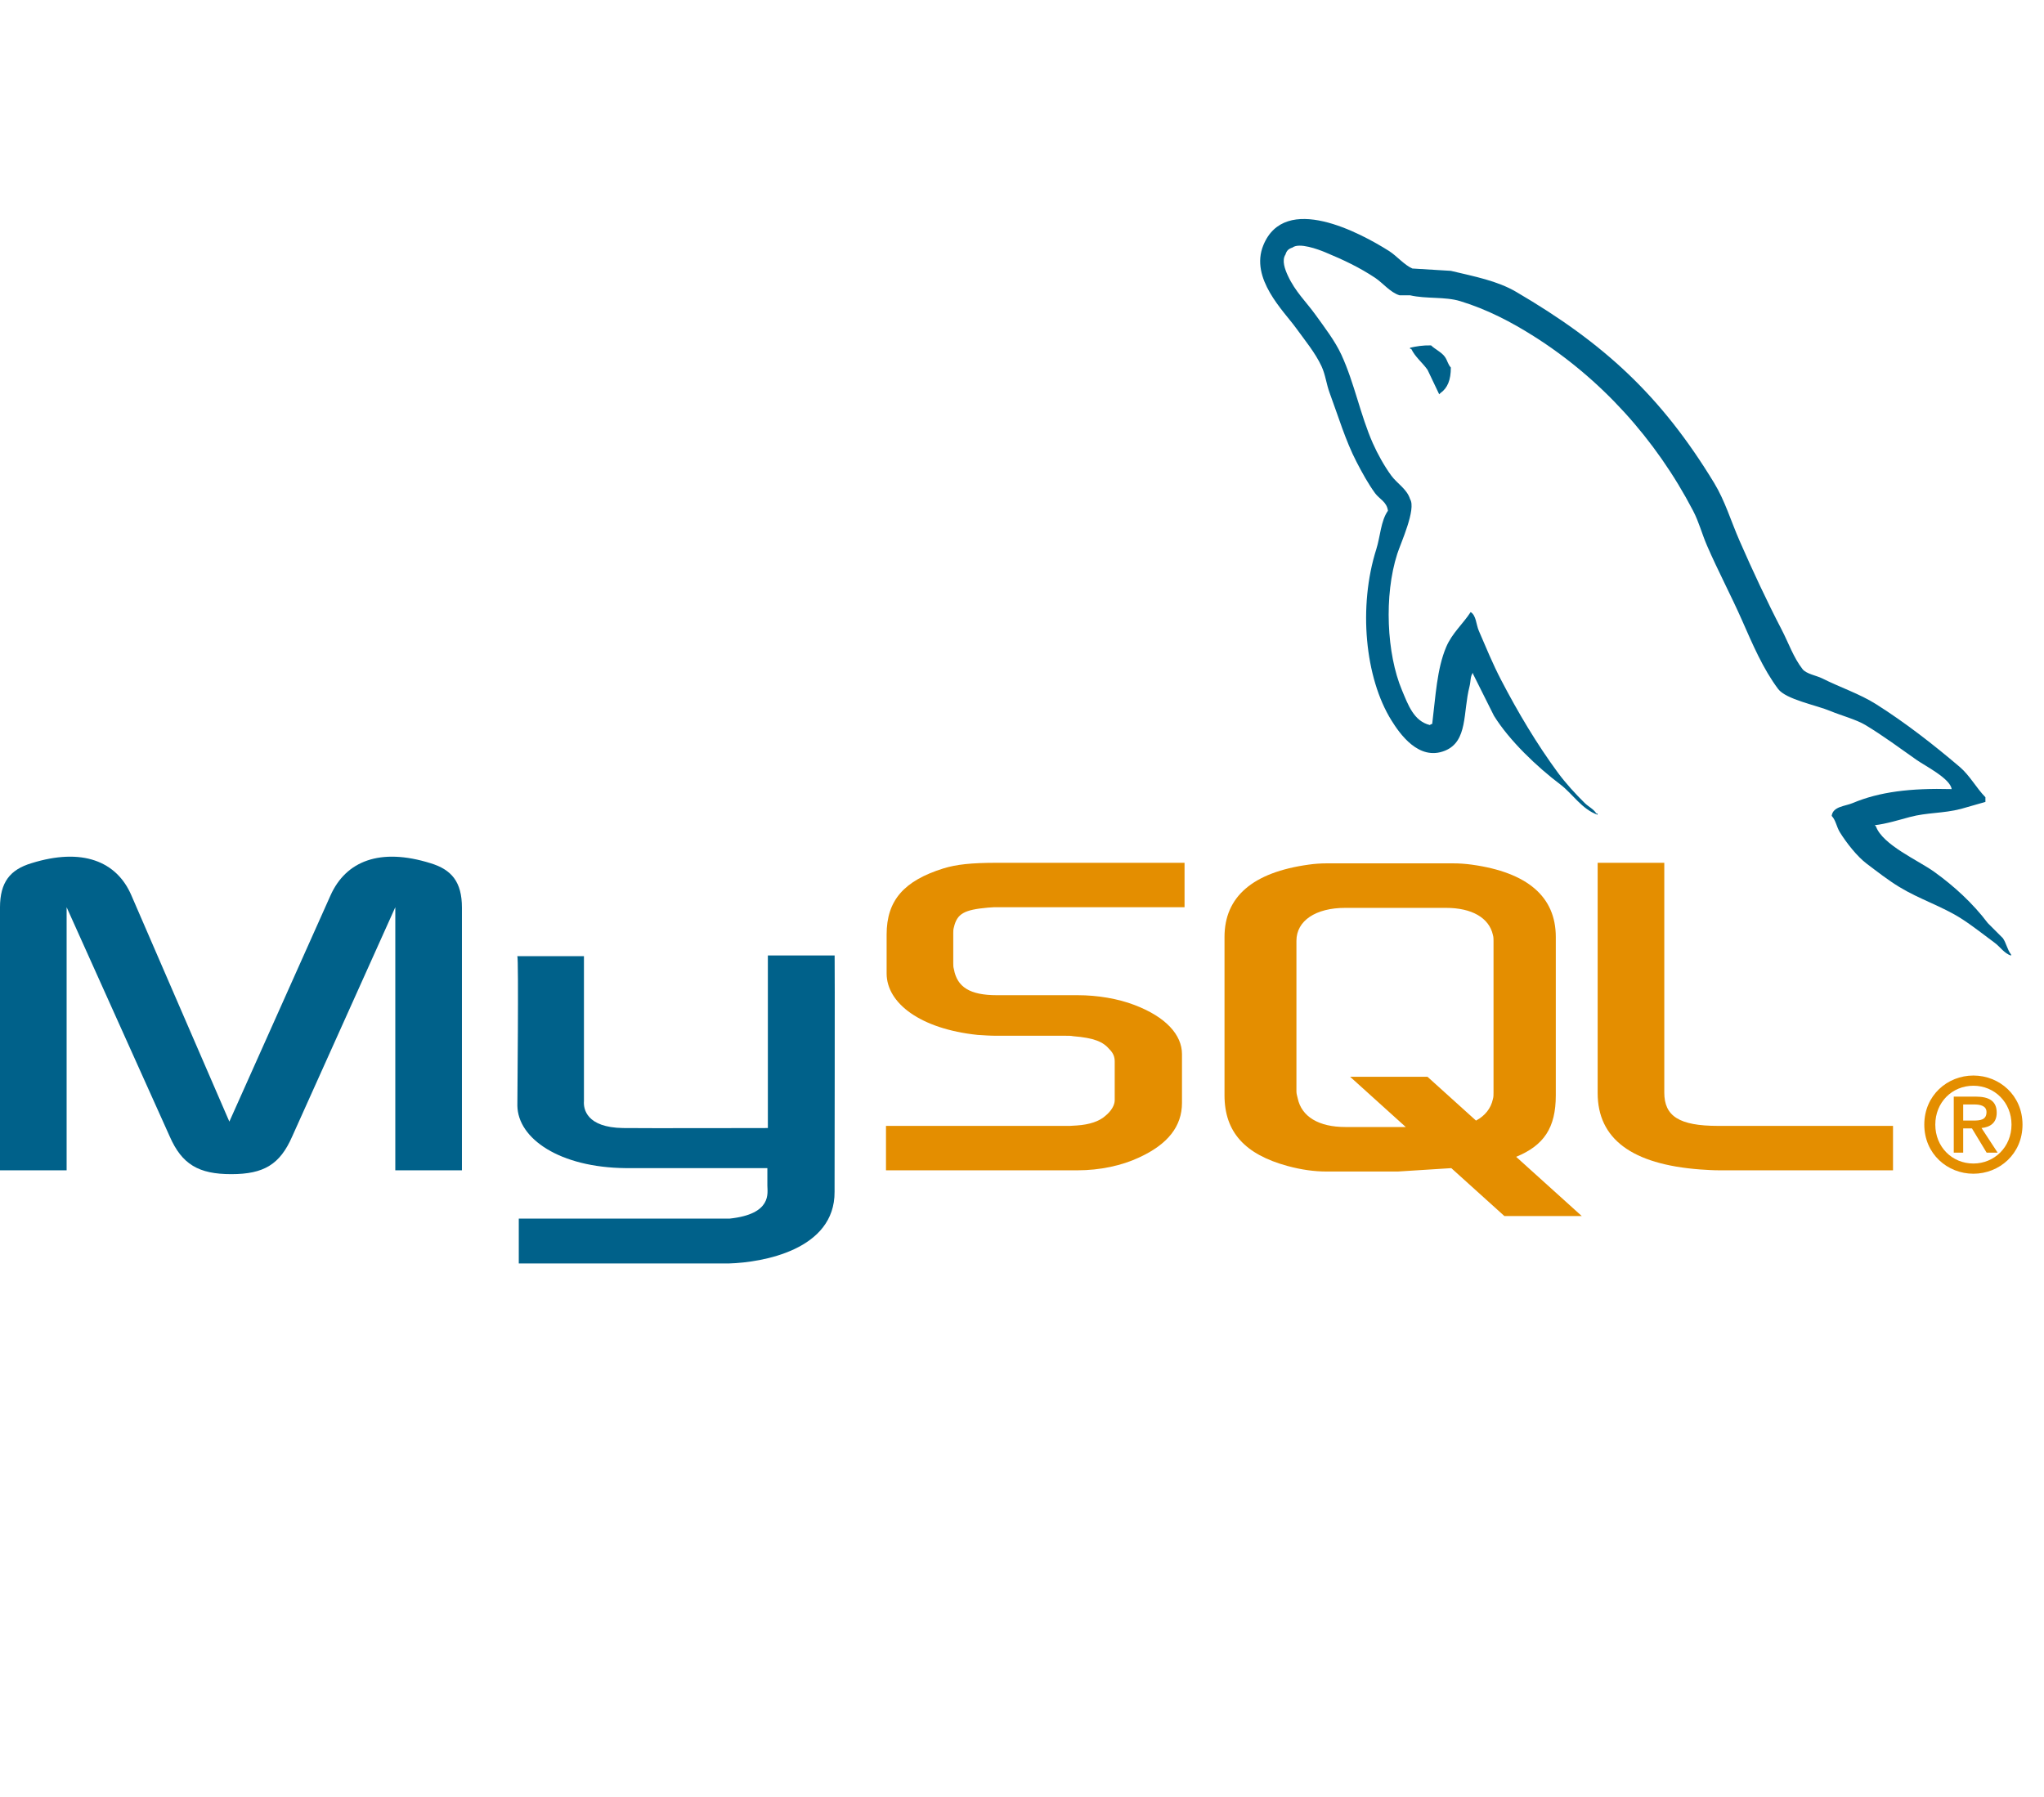 <?xml version="1.0" encoding="UTF-8" standalone="no"?>
<!DOCTYPE svg PUBLIC "-//W3C//DTD SVG 1.1//EN" "http://www.w3.org/Graphics/SVG/1.1/DTD/svg11.dtd">
<svg width="100%" height="100%" viewBox="0 0 91 80" version="1.1" xmlns="http://www.w3.org/2000/svg" xmlns:xlink="http://www.w3.org/1999/xlink" xml:space="preserve" xmlns:serif="http://www.serif.com/" style="fill-rule:evenodd;clip-rule:evenodd;stroke-linejoin:round;stroke-miterlimit:2;">
    <g transform="matrix(0.231,0,0,0.231,-0.171,9.641)">
        <g transform="matrix(1,0,0,1,0.738,121.593)">
            <path d="M0,62.235L12.842,62.235L12.842,11.524L32.723,55.732C35.068,61.083 38.279,62.976 44.576,62.976C50.874,62.976 53.961,61.083 56.308,55.732L76.188,11.524L76.188,62.235L89.03,62.235L89.03,11.607C89.03,6.668 87.054,4.28 82.98,3.046C73.225,0 66.68,2.634 63.716,9.22L44.206,52.85L25.314,9.22C22.474,2.634 15.806,0 6.051,3.046C1.976,4.28 0,6.668 0,11.607L0,62.235Z" style="fill:rgb(0,97,138);fill-rule:nonzero;"/>
        </g>
        <g transform="matrix(1,0,0,1,100.444,142.416)">
            <path d="M0.002,0.136L12.84,0.136L12.84,28.074C12.72,29.592 13.327,33.154 20.362,33.265C23.951,33.321 48.062,33.265 48.287,33.265L48.287,0L61.155,0C61.214,0 61.142,45.364 61.143,45.557C61.214,56.745 47.261,59.175 40.83,59.363L0.281,59.363L0.281,50.724C0.352,50.724 40.8,50.732 40.902,50.722C49.167,49.849 48.191,45.741 48.19,44.358L48.19,40.99L20.895,40.99C8.196,40.873 0.109,35.331 0.009,28.955C0,28.364 0.283,0.415 0.002,0.136Z" style="fill:rgb(0,97,138);fill-rule:nonzero;"/>
        </g>
        <g transform="matrix(1,0,0,1,171.496,124.557)">
            <path d="M0,59.271L36.92,59.271C41.242,59.271 45.441,58.366 48.775,56.801C54.331,54.25 57.048,50.793 57.048,46.264L57.048,36.88C57.048,33.175 53.961,29.717 47.91,27.413C44.699,26.177 40.748,25.519 36.92,25.519L21.361,25.519C16.176,25.519 13.706,23.955 13.089,20.498C12.965,20.086 12.965,19.756 12.965,19.345L12.965,13.501C12.965,13.171 12.965,12.841 13.089,12.43C13.706,9.796 15.065,9.054 19.633,8.643C20.004,8.643 20.497,8.56 20.868,8.56L57.542,8.56L57.542,0L21.485,0C16.299,0 13.582,0.329 11.113,1.069C3.457,3.457 0.123,7.244 0.123,13.83L0.123,21.321C0.123,27.084 6.668,32.023 17.657,33.175C18.893,33.257 20.127,33.339 21.361,33.339L34.697,33.339C35.192,33.339 35.686,33.339 36.056,33.422C40.131,33.752 41.859,34.492 43.095,35.974C43.835,36.714 44.082,37.456 44.082,38.279L44.082,45.77C44.082,46.676 43.465,47.829 42.231,48.816C41.119,49.804 39.267,50.463 36.797,50.628C36.303,50.628 35.933,50.71 35.439,50.71L0,50.71L0,59.271Z" style="fill:rgb(228,142,0);fill-rule:nonzero;"/>
        </g>
        <g transform="matrix(1,0,0,1,308.656,124.557)">
            <path d="M0,44.371C0,53.179 6.544,58.119 19.757,59.107C20.991,59.189 22.227,59.271 23.461,59.271L56.925,59.271L56.925,50.71L23.214,50.71C15.682,50.71 12.842,48.816 12.842,44.289L12.842,0L0,0L0,44.371Z" style="fill:rgb(228,142,0);fill-rule:nonzero;"/>
        </g>
        <g transform="matrix(1,0,0,1,236.74,124.666)">
            <path d="M0,44.711L0,14.189C0,6.435 5.445,1.732 16.209,0.247C17.323,0.083 18.561,0 19.674,0L44.05,0C45.287,0 46.402,0.083 47.639,0.247C58.404,1.732 63.848,6.435 63.848,14.189L63.848,44.711C63.848,51.002 61.536,54.369 56.207,56.563L68.857,67.981L53.946,67.981L43.712,58.743L33.409,59.396L19.674,59.396C17.323,59.396 14.849,59.065 12.126,58.323C3.96,56.096 0,51.806 0,44.711ZM13.861,43.969C13.861,44.382 13.984,44.794 14.108,45.289C14.85,48.836 18.191,50.816 23.264,50.816L34.931,50.816L24.214,41.141L39.125,41.141L48.472,49.579C50.194,48.661 51.328,47.257 51.724,45.454C51.847,45.042 51.847,44.629 51.847,44.217L51.847,14.932C51.847,14.602 51.847,14.189 51.724,13.776C50.981,10.477 47.64,8.58 42.691,8.58L23.264,8.58C17.573,8.58 13.861,11.055 13.861,14.932L13.861,43.969Z" style="fill:rgb(228,142,0);fill-rule:nonzero;"/>
        </g>
        <g transform="matrix(1,0,0,1,241.59,-4.643)">
            <path d="M135.289,114.997C127.395,114.783 121.365,115.517 116.21,117.691C114.745,118.309 112.409,118.325 112.17,120.161C112.975,121.005 113.1,122.265 113.74,123.303C114.971,125.295 117.049,127.964 118.903,129.364C120.929,130.893 123.017,132.529 125.189,133.853C129.052,136.209 133.365,137.554 137.085,139.914C139.277,141.305 141.455,143.057 143.594,144.627C144.651,145.403 145.362,146.61 146.736,147.096L146.736,146.872C146.014,145.953 145.828,144.689 145.165,143.729C144.193,142.757 143.22,141.784 142.247,140.811C139.394,137.024 135.772,133.698 131.922,130.935C128.852,128.731 121.98,125.754 120.699,122.181C120.624,122.106 120.55,122.031 120.474,121.956C122.651,121.711 125.2,120.923 127.209,120.385C130.584,119.48 133.6,119.714 137.085,118.814C138.656,118.365 140.227,117.915 141.799,117.467L141.799,116.569C140.037,114.761 138.781,112.369 136.86,110.733C131.834,106.453 126.348,102.177 120.699,98.611C117.566,96.634 113.694,95.349 110.374,93.673C109.257,93.109 107.295,92.816 106.557,91.877C104.813,89.653 103.863,86.835 102.518,84.245C99.7,78.819 96.933,72.894 94.437,67.186C92.734,63.293 91.622,59.454 89.499,55.962C79.307,39.205 68.336,29.091 51.341,19.149C47.725,17.035 43.371,16.2 38.77,15.109C36.302,14.96 33.832,14.81 31.363,14.66C29.856,14.03 28.288,12.187 26.874,11.293C21.244,7.736 6.803,0 2.633,10.171C0,16.591 6.568,22.856 8.917,26.108C10.566,28.391 12.677,30.949 13.855,33.516C14.63,35.202 14.764,36.894 15.427,38.679C17.059,43.075 18.478,47.858 20.589,51.922C21.656,53.978 22.832,56.144 24.181,57.982C25.008,59.11 26.425,59.607 26.649,61.35C25.263,63.289 25.184,66.3 24.405,68.757C20.897,79.818 22.22,93.567 27.323,101.754C28.889,104.267 32.577,109.657 37.648,107.59C42.084,105.783 41.093,100.184 42.362,95.244C42.649,94.124 42.473,93.301 43.035,92.551L43.035,92.775C44.382,95.469 45.729,98.162 47.076,100.855C50.066,105.671 55.373,110.704 59.87,114.1C62.202,115.861 64.038,118.906 67.053,119.936L67.053,119.711L66.828,119.711C66.244,118.8 65.33,118.423 64.584,117.691C62.827,115.969 60.874,113.828 59.421,111.855C55.331,106.302 51.716,100.224 48.423,93.897C46.85,90.877 45.483,87.544 44.157,84.47C43.646,83.284 43.652,81.492 42.587,80.878C41.135,83.131 38.996,84.952 37.873,87.612C36.077,91.864 35.845,97.05 35.18,102.427C34.786,102.568 34.961,102.471 34.73,102.651C31.604,101.897 30.505,98.679 29.344,95.918C26.405,88.936 25.859,77.692 28.445,69.655C29.114,67.576 32.138,61.026 30.914,59.106C30.33,57.189 28.402,56.08 27.323,54.615C25.988,52.805 24.655,50.421 23.731,48.33C21.326,42.886 20.203,36.774 17.671,31.272C16.461,28.641 14.414,25.979 12.733,23.64C10.872,21.049 8.788,19.141 7.346,16.007C6.833,14.894 6.136,13.111 6.897,11.967C7.139,11.194 7.48,10.872 8.244,10.62C9.546,9.616 13.172,10.954 14.528,11.518C18.128,13.013 21.132,14.437 24.181,16.456C25.645,17.427 27.125,19.304 28.894,19.823L30.914,19.823C34.074,20.55 37.614,20.049 40.566,20.945C45.784,22.531 50.46,24.998 54.707,27.68C67.645,35.849 78.223,47.478 85.459,61.35C86.623,63.583 87.127,65.715 88.152,68.084C90.221,72.861 92.827,77.777 94.885,82.449C96.939,87.11 98.941,91.815 101.844,95.693C103.371,97.732 109.266,98.826 111.945,99.958C113.823,100.752 116.9,101.579 118.679,102.651C122.077,104.701 125.369,107.141 128.556,109.386C130.149,110.508 135.045,112.969 135.289,114.997Z" style="fill:rgb(0,97,138);fill-rule:nonzero;"/>
        </g>
        <g transform="matrix(1,0,0,1,272.504,24.803)">
            <path d="M4.041,0.03C2.395,0 1.231,0.21 0,0.479L0,0.703L0.225,0.703C1.01,2.316 2.396,3.354 3.367,4.744C4.115,6.316 4.863,7.887 5.612,9.457C5.686,9.383 5.762,9.308 5.836,9.233C7.226,8.254 7.863,6.687 7.856,4.295C7.299,3.709 7.217,2.974 6.734,2.274C6.092,1.343 4.85,0.814 4.041,0.03Z" style="fill:rgb(0,97,138);"/>
        </g>
        <g transform="matrix(1,0,0,1,371.609,165.56)">
            <path d="M0,9.463C0,15.117 4.467,18.927 9.464,18.927C14.461,18.927 18.928,15.117 18.928,9.463C18.928,3.81 14.461,0 9.464,0C4.467,0 0,3.81 0,9.463ZM16.808,9.463C16.808,13.753 13.528,16.959 9.464,16.959C5.351,16.959 2.12,13.753 2.12,9.463C2.12,5.173 5.351,1.967 9.464,1.967C13.528,1.967 16.808,5.173 16.808,9.463ZM12.014,14.864L14.133,14.864L11.03,10.12C12.695,9.943 13.956,9.135 13.956,7.167C13.956,4.971 12.569,4.063 9.894,4.063L5.679,4.063L5.679,14.864L7.496,14.864L7.496,10.195L9.187,10.195L12.014,14.864ZM7.496,8.681L7.496,5.577L9.59,5.577C10.676,5.577 11.988,5.779 11.988,7.041C11.988,8.554 10.802,8.681 9.439,8.681L7.496,8.681Z" style="fill:rgb(228,142,0);"/>
        </g>
    </g>
</svg>
